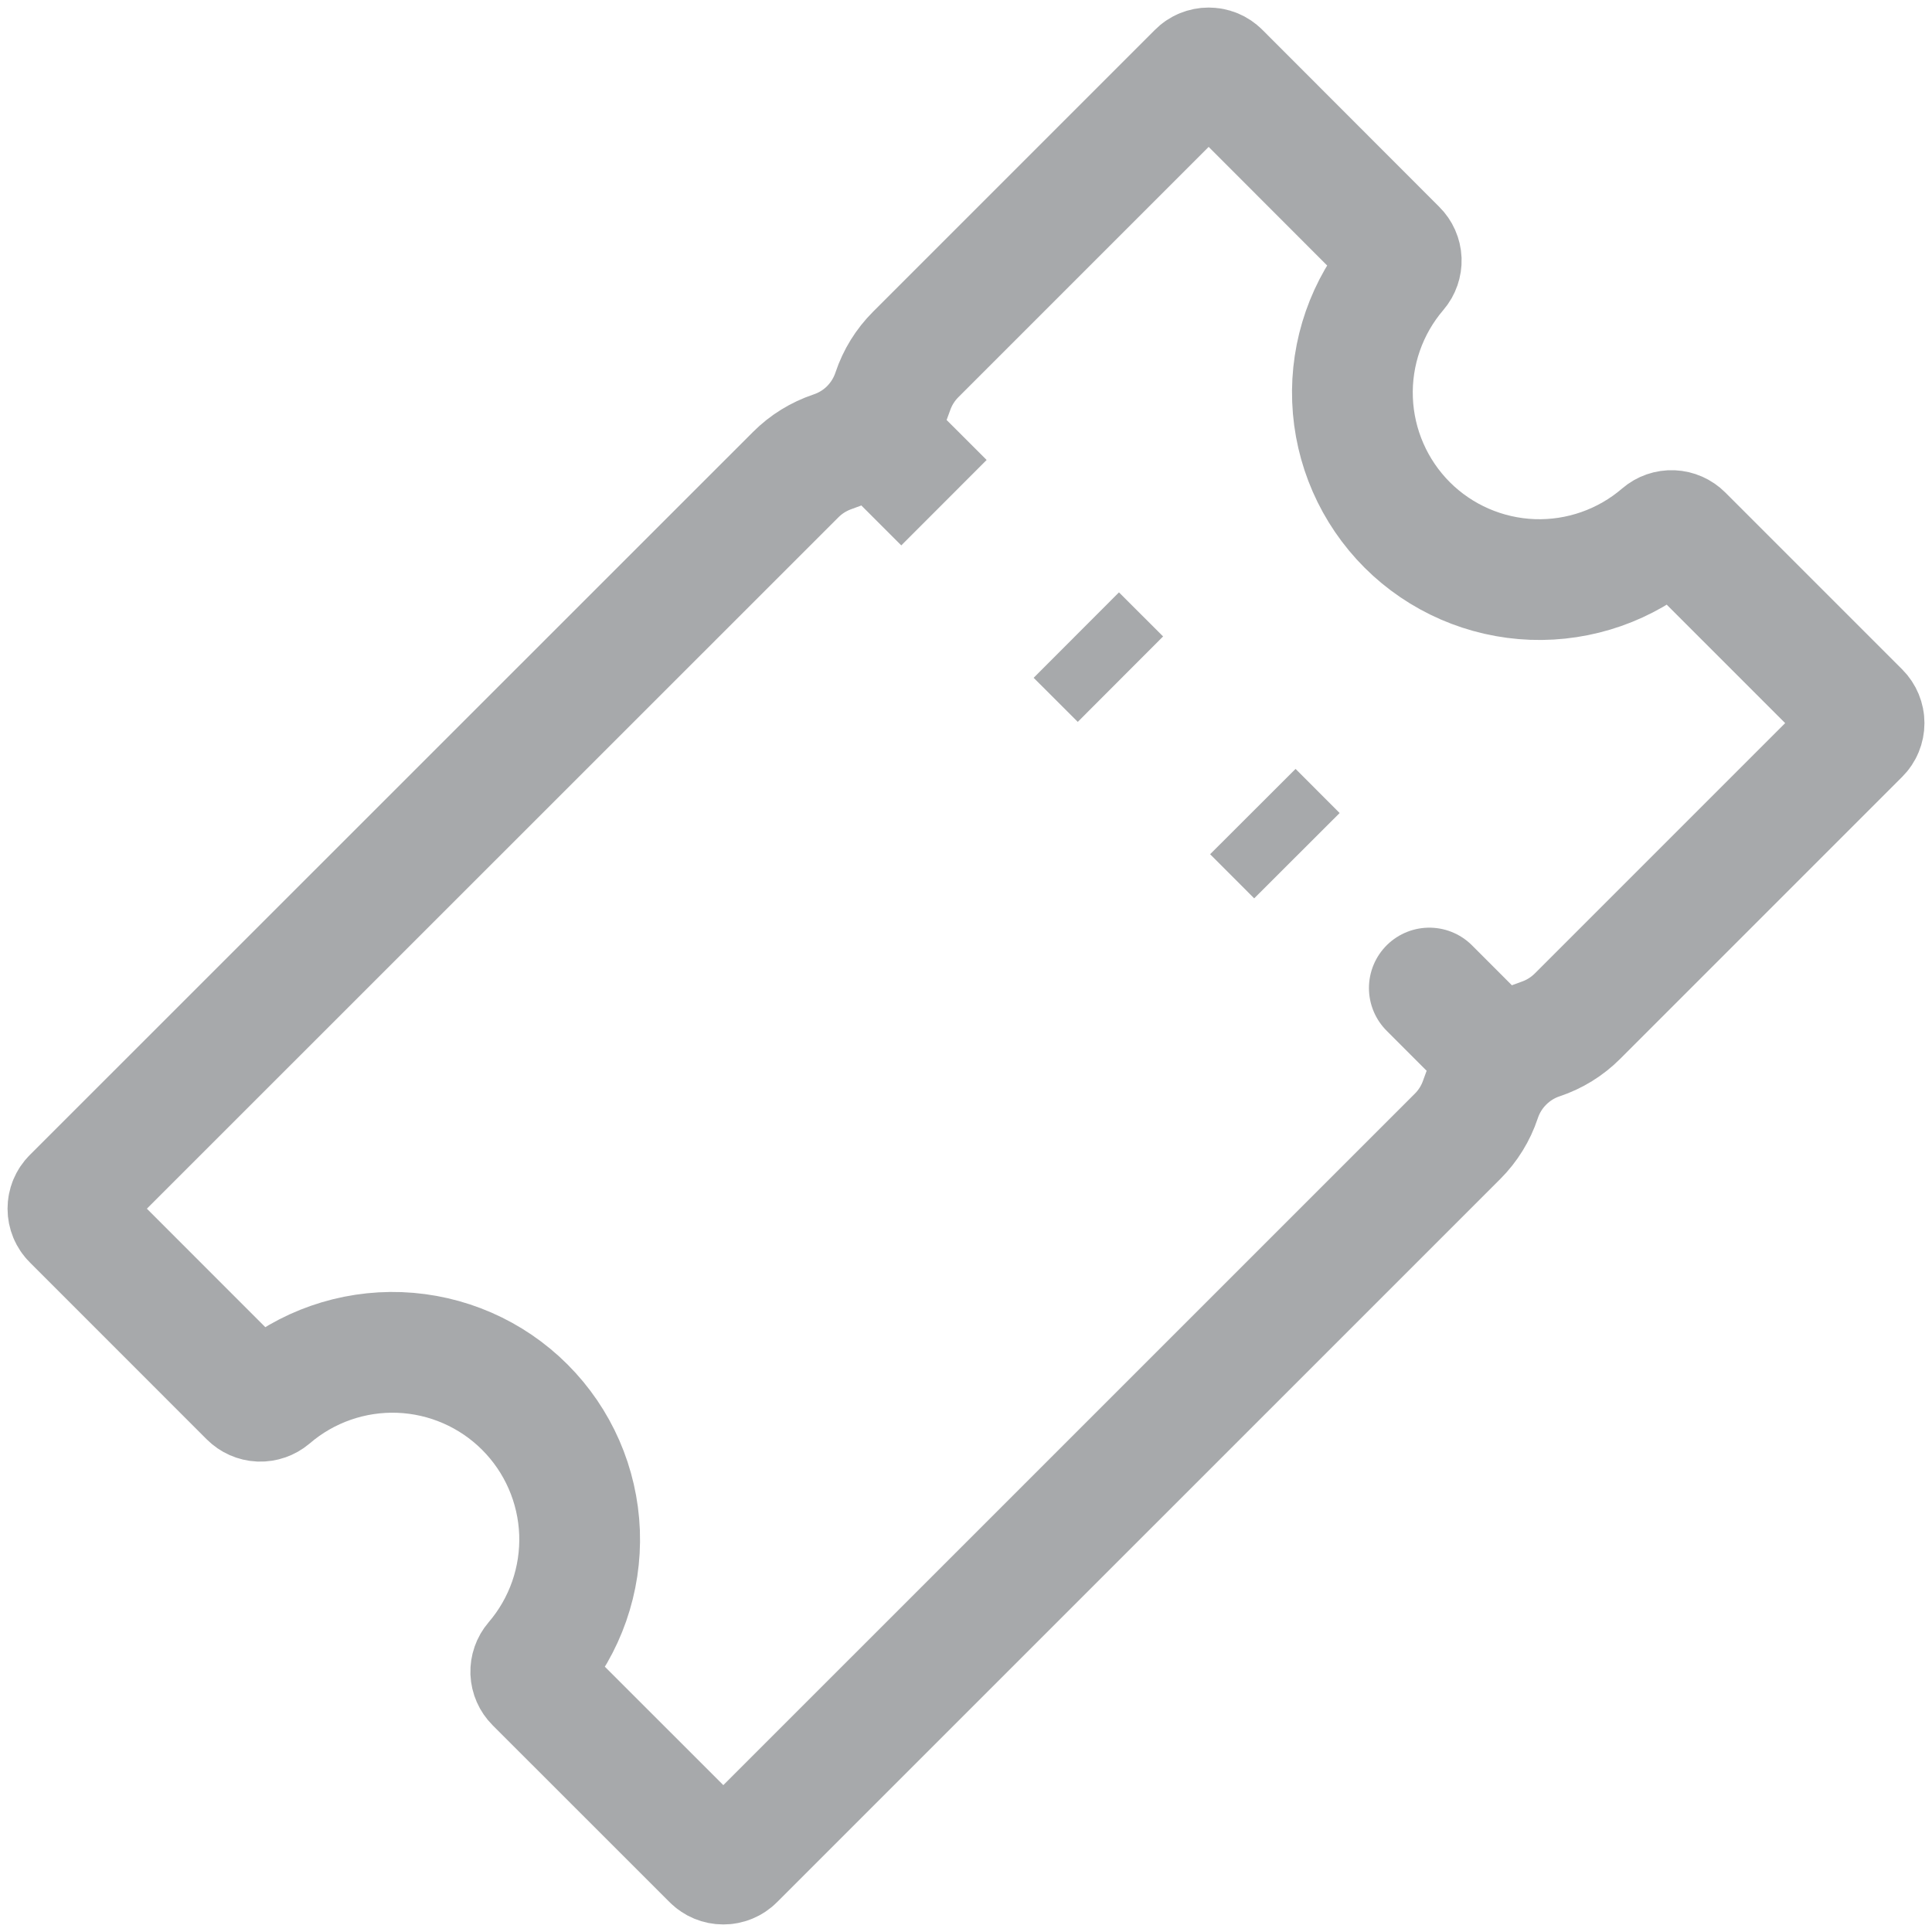 <svg width="32" height="32" viewBox="0 0 32 32" fill="none" xmlns="http://www.w3.org/2000/svg">
<path d="M23.308 8.695C22.756 8.143 22.432 7.402 22.402 6.621C22.372 5.84 22.639 5.077 23.147 4.484C23.189 4.435 23.211 4.371 23.209 4.306C23.206 4.242 23.179 4.18 23.133 4.135L20.202 1.201C20.154 1.152 20.088 1.125 20.02 1.125C19.951 1.125 19.885 1.152 19.837 1.201L15.166 5.872C14.994 6.044 14.864 6.254 14.787 6.485V6.485C14.71 6.717 14.58 6.928 14.408 7.101C14.236 7.274 14.025 7.404 13.794 7.481V7.481C13.563 7.559 13.352 7.688 13.18 7.861L1.201 19.837C1.152 19.885 1.125 19.951 1.125 20.02C1.125 20.088 1.152 20.154 1.201 20.202L4.131 23.133C4.177 23.179 4.238 23.206 4.303 23.209C4.368 23.211 4.431 23.189 4.481 23.147C5.074 22.638 5.837 22.372 6.618 22.401C7.399 22.431 8.14 22.754 8.693 23.307C9.246 23.86 9.569 24.601 9.599 25.382C9.628 26.163 9.362 26.927 8.853 27.52C8.811 27.569 8.789 27.632 8.791 27.697C8.794 27.762 8.821 27.823 8.867 27.869L11.798 30.799C11.846 30.848 11.912 30.875 11.98 30.875C12.049 30.875 12.115 30.848 12.163 30.799L24.143 18.82C24.315 18.648 24.445 18.437 24.522 18.206V18.206C24.599 17.974 24.728 17.764 24.901 17.591C25.073 17.418 25.283 17.287 25.515 17.21V17.21C25.746 17.133 25.956 17.003 26.128 16.831L30.799 12.16C30.848 12.111 30.875 12.046 30.875 11.977C30.875 11.909 30.848 11.843 30.799 11.794L27.869 8.864C27.823 8.818 27.762 8.791 27.697 8.788C27.632 8.785 27.569 8.807 27.52 8.849C26.927 9.359 26.164 9.626 25.384 9.598C24.603 9.569 23.861 9.247 23.308 8.695V8.695Z" stroke="#A7A9AB" stroke-width="2" stroke-miterlimit="10"/>
<path d="M24.77 17.462L23.674 16.365M15.635 8.326L14.538 7.23L15.635 8.326ZM18.558 11.249L17.827 10.519L18.558 11.249ZM21.481 14.173L20.751 13.442L21.481 14.173Z" stroke="#A7A9AB" stroke-width="2" stroke-miterlimit="10" stroke-linecap="round"/>
</svg>
